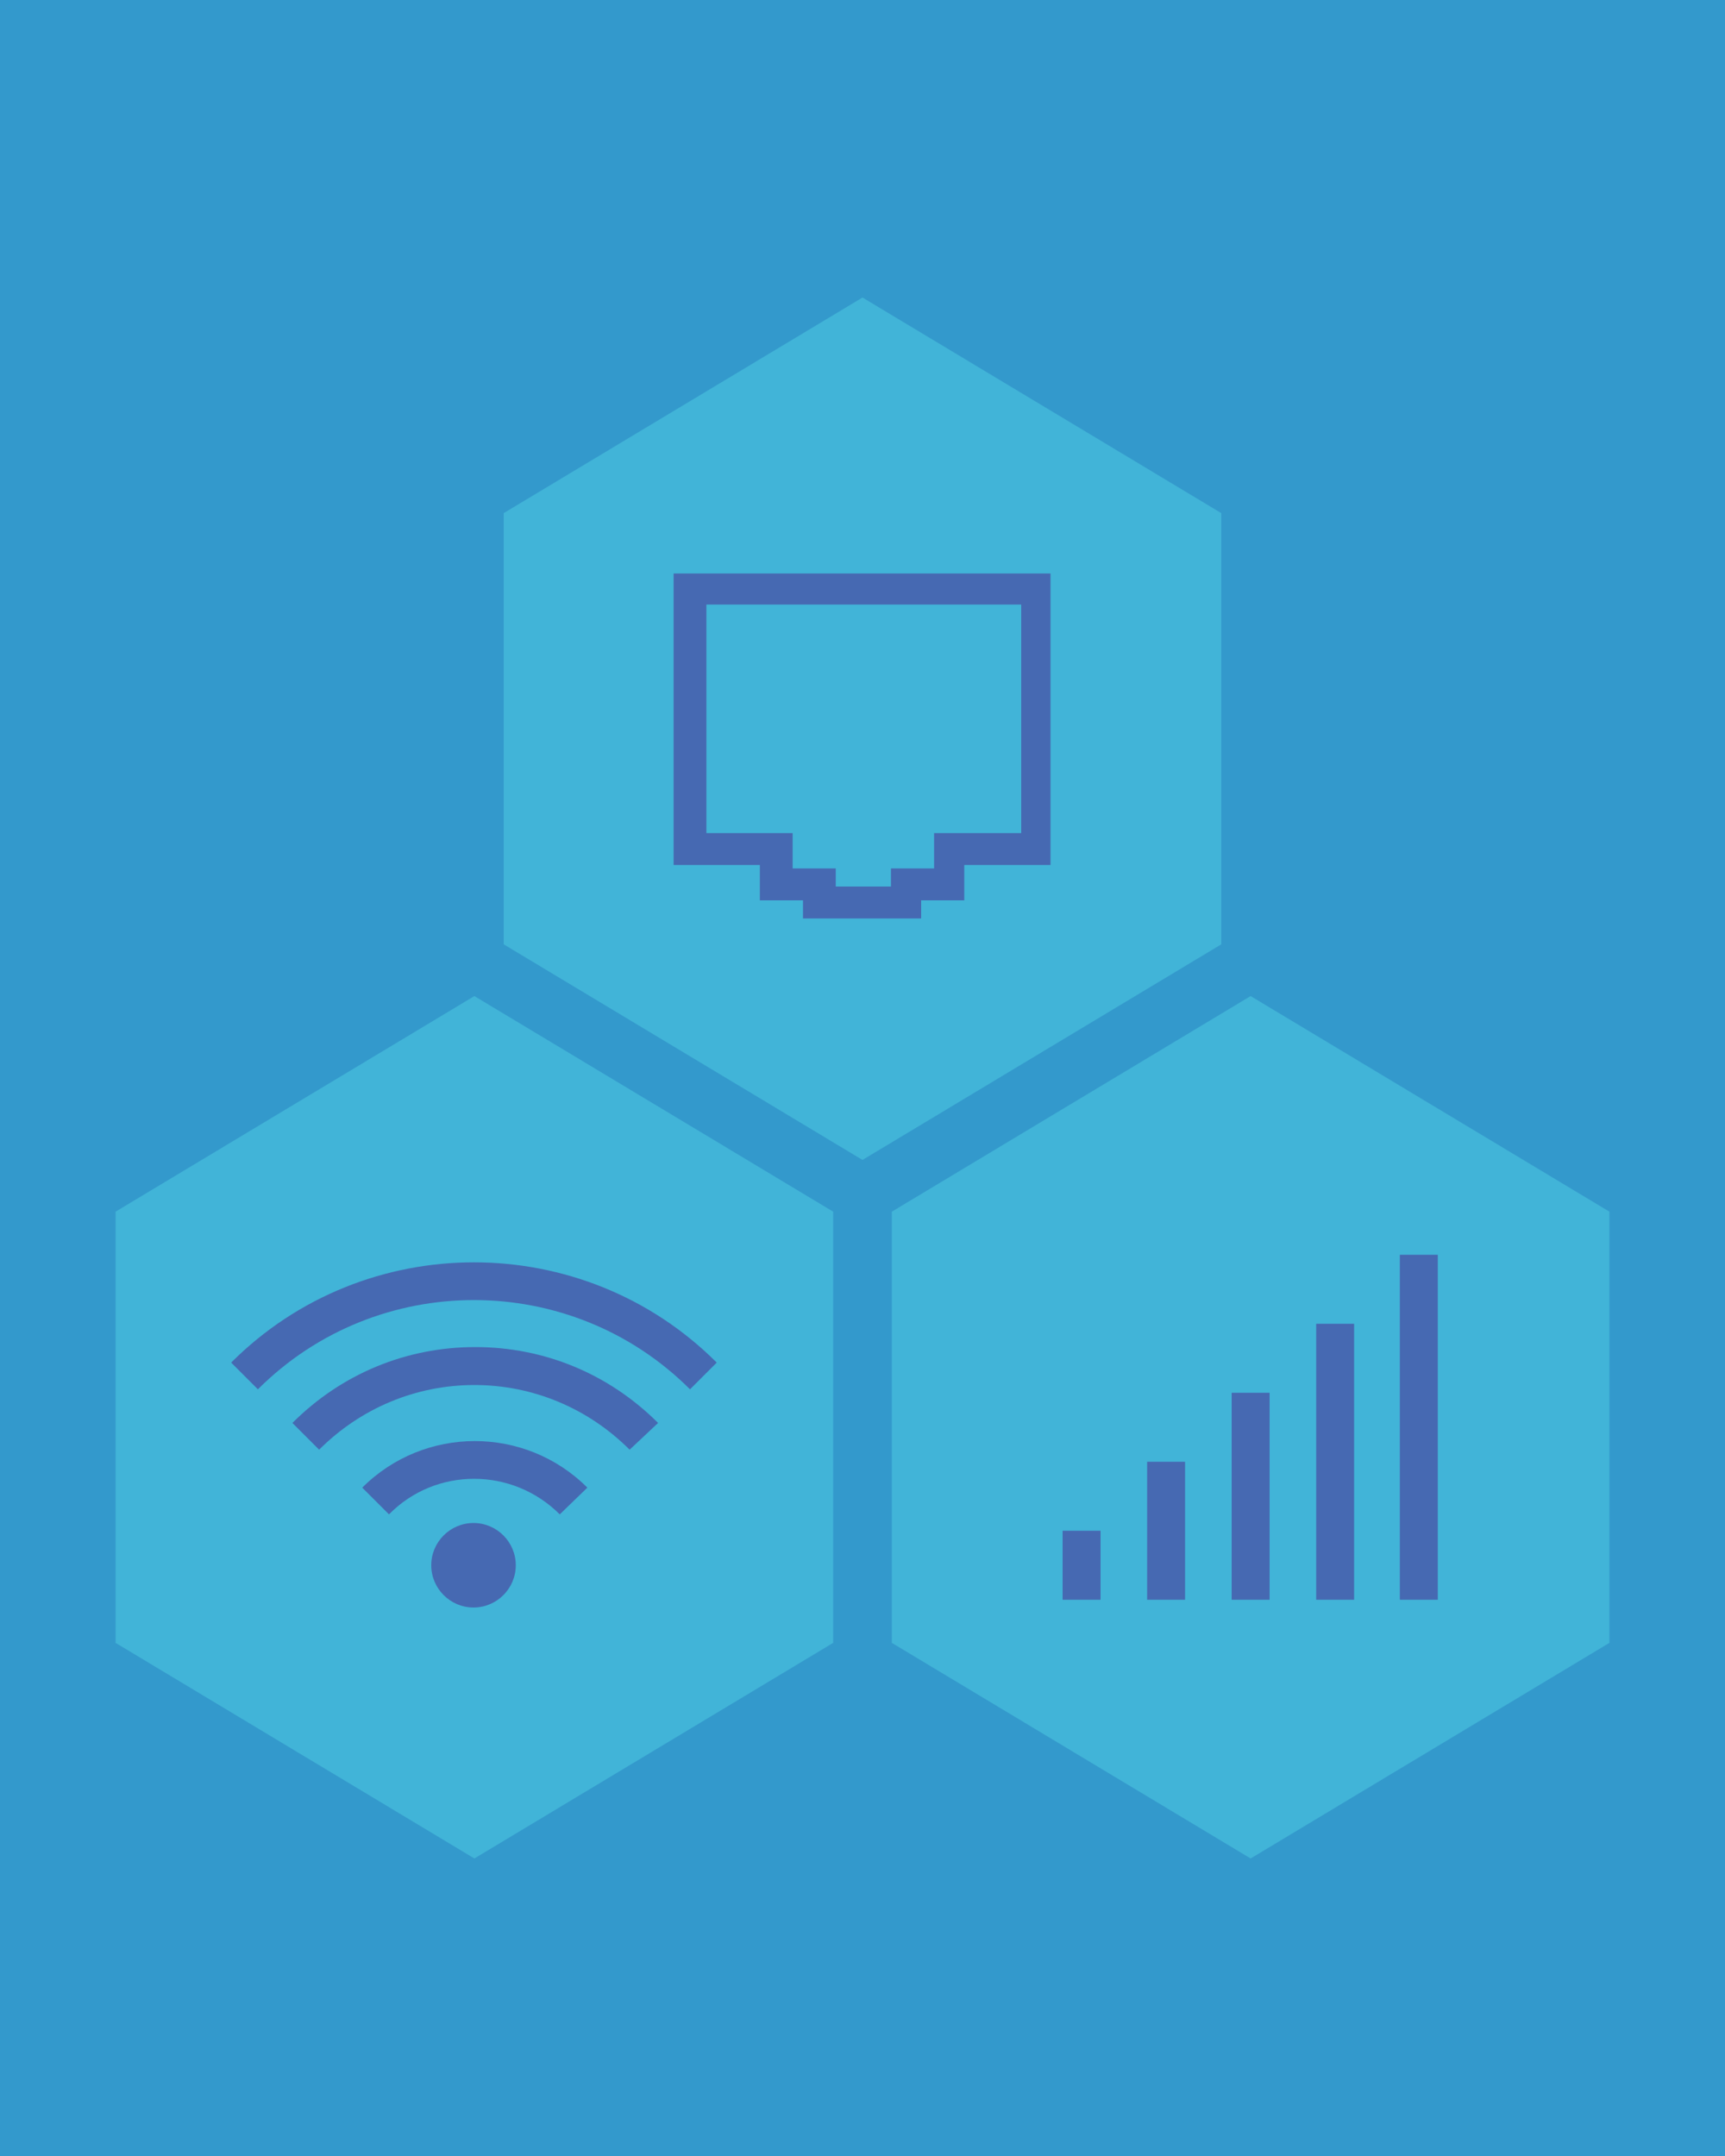 <?xml version="1.0" encoding="utf-8"?>
<!-- Generator: Adobe Illustrator 19.1.0, SVG Export Plug-In . SVG Version: 6.00 Build 0)  -->
<svg version="1.1" id="Camada_1" xmlns="http://www.w3.org/2000/svg" xmlns:xlink="http://www.w3.org/1999/xlink" x="0px" y="0px"
	 viewBox="-205 272 200 250" style="enable-background:new -205 272 200 250;" xml:space="preserve">
<style type="text/css">
	.st0{fill:#3399CC;}
	.st1{fill:#41B4D8;}
	.st2{fill:#4669B2;}
</style>
<rect x="-205" y="272" class="st0" width="200" height="250"/>
<g>
	<g>
		<polygon class="st1" points="-108.4,462.5 -150,487.5 -191.6,462.5 -191.6,412.5 -150,387.5 -108.4,412.5 		"/>
		<g>
			<g>
				<g>
					<g>
						<path class="st2" d="M-125,433.1c-13.8-13.8-36.3-13.8-50.1,0l-3.1-3.1c15.5-15.5,40.8-15.5,56.3,0L-125,433.1z"/>
						<path class="st2" d="M-132,440.1c-4.8-4.8-11.2-7.5-18-7.5c-6.8,0-13.2,2.7-18,7.5l-3.1-3.1c5.7-5.7,13.2-8.8,21.2-8.8
							c8,0,15.5,3.1,21.2,8.8L-132,440.1z"/>
						<path class="st2" d="M-140.1,447.6c-5.5-5.5-14.4-5.5-19.8,0l-3.1-3.1c7.2-7.2,18.9-7.2,26.1,0L-140.1,447.6z"/>
					</g>
					<path class="st2" d="M-145.2,453.5c0,2.7-2.2,4.9-4.9,4.9c-2.7,0-4.9-2.2-4.9-4.9c0-2.7,2.2-4.9,4.9-4.9
						C-147.4,448.6-145.2,450.8-145.2,453.5z"/>
				</g>
			</g>
		</g>
	</g>
	<g>
		<polygon class="st1" points="-18.4,462.5 -60,487.5 -101.6,462.5 -101.6,412.5 -60,387.5 -18.4,412.5 		"/>
		<g>
			<rect x="-81.8" y="449.5" class="st2" width="4.4" height="8"/>
			<rect x="-72" y="441.5" class="st2" width="4.4" height="16"/>
			<rect x="-62.2" y="433.5" class="st2" width="4.4" height="24"/>
			<rect x="-52.4" y="425.5" class="st2" width="4.4" height="32"/>
			<rect x="-42.7" y="417.5" class="st2" width="4.4" height="40"/>
		</g>
	</g>
	<g>
		<polygon class="st1" points="-63.4,381.5 -105,406.5 -146.6,381.5 -146.6,331.5 -105,306.5 -63.4,331.5 		"/>
		<path class="st2" d="M-83.1,338.5h-43.8v33.8h10v4.1h5v2.1h13.7v-2.1h5v-4.1h10V338.5z M-86.7,368.6h-10v0.1v3.5v0.5h-5v0.1v2
			h-6.4v-2v-0.1h-5v-0.5v-3.5v-0.1h-10v-26.5h36.5V368.6z"/>
	</g>
</g>
</svg>
